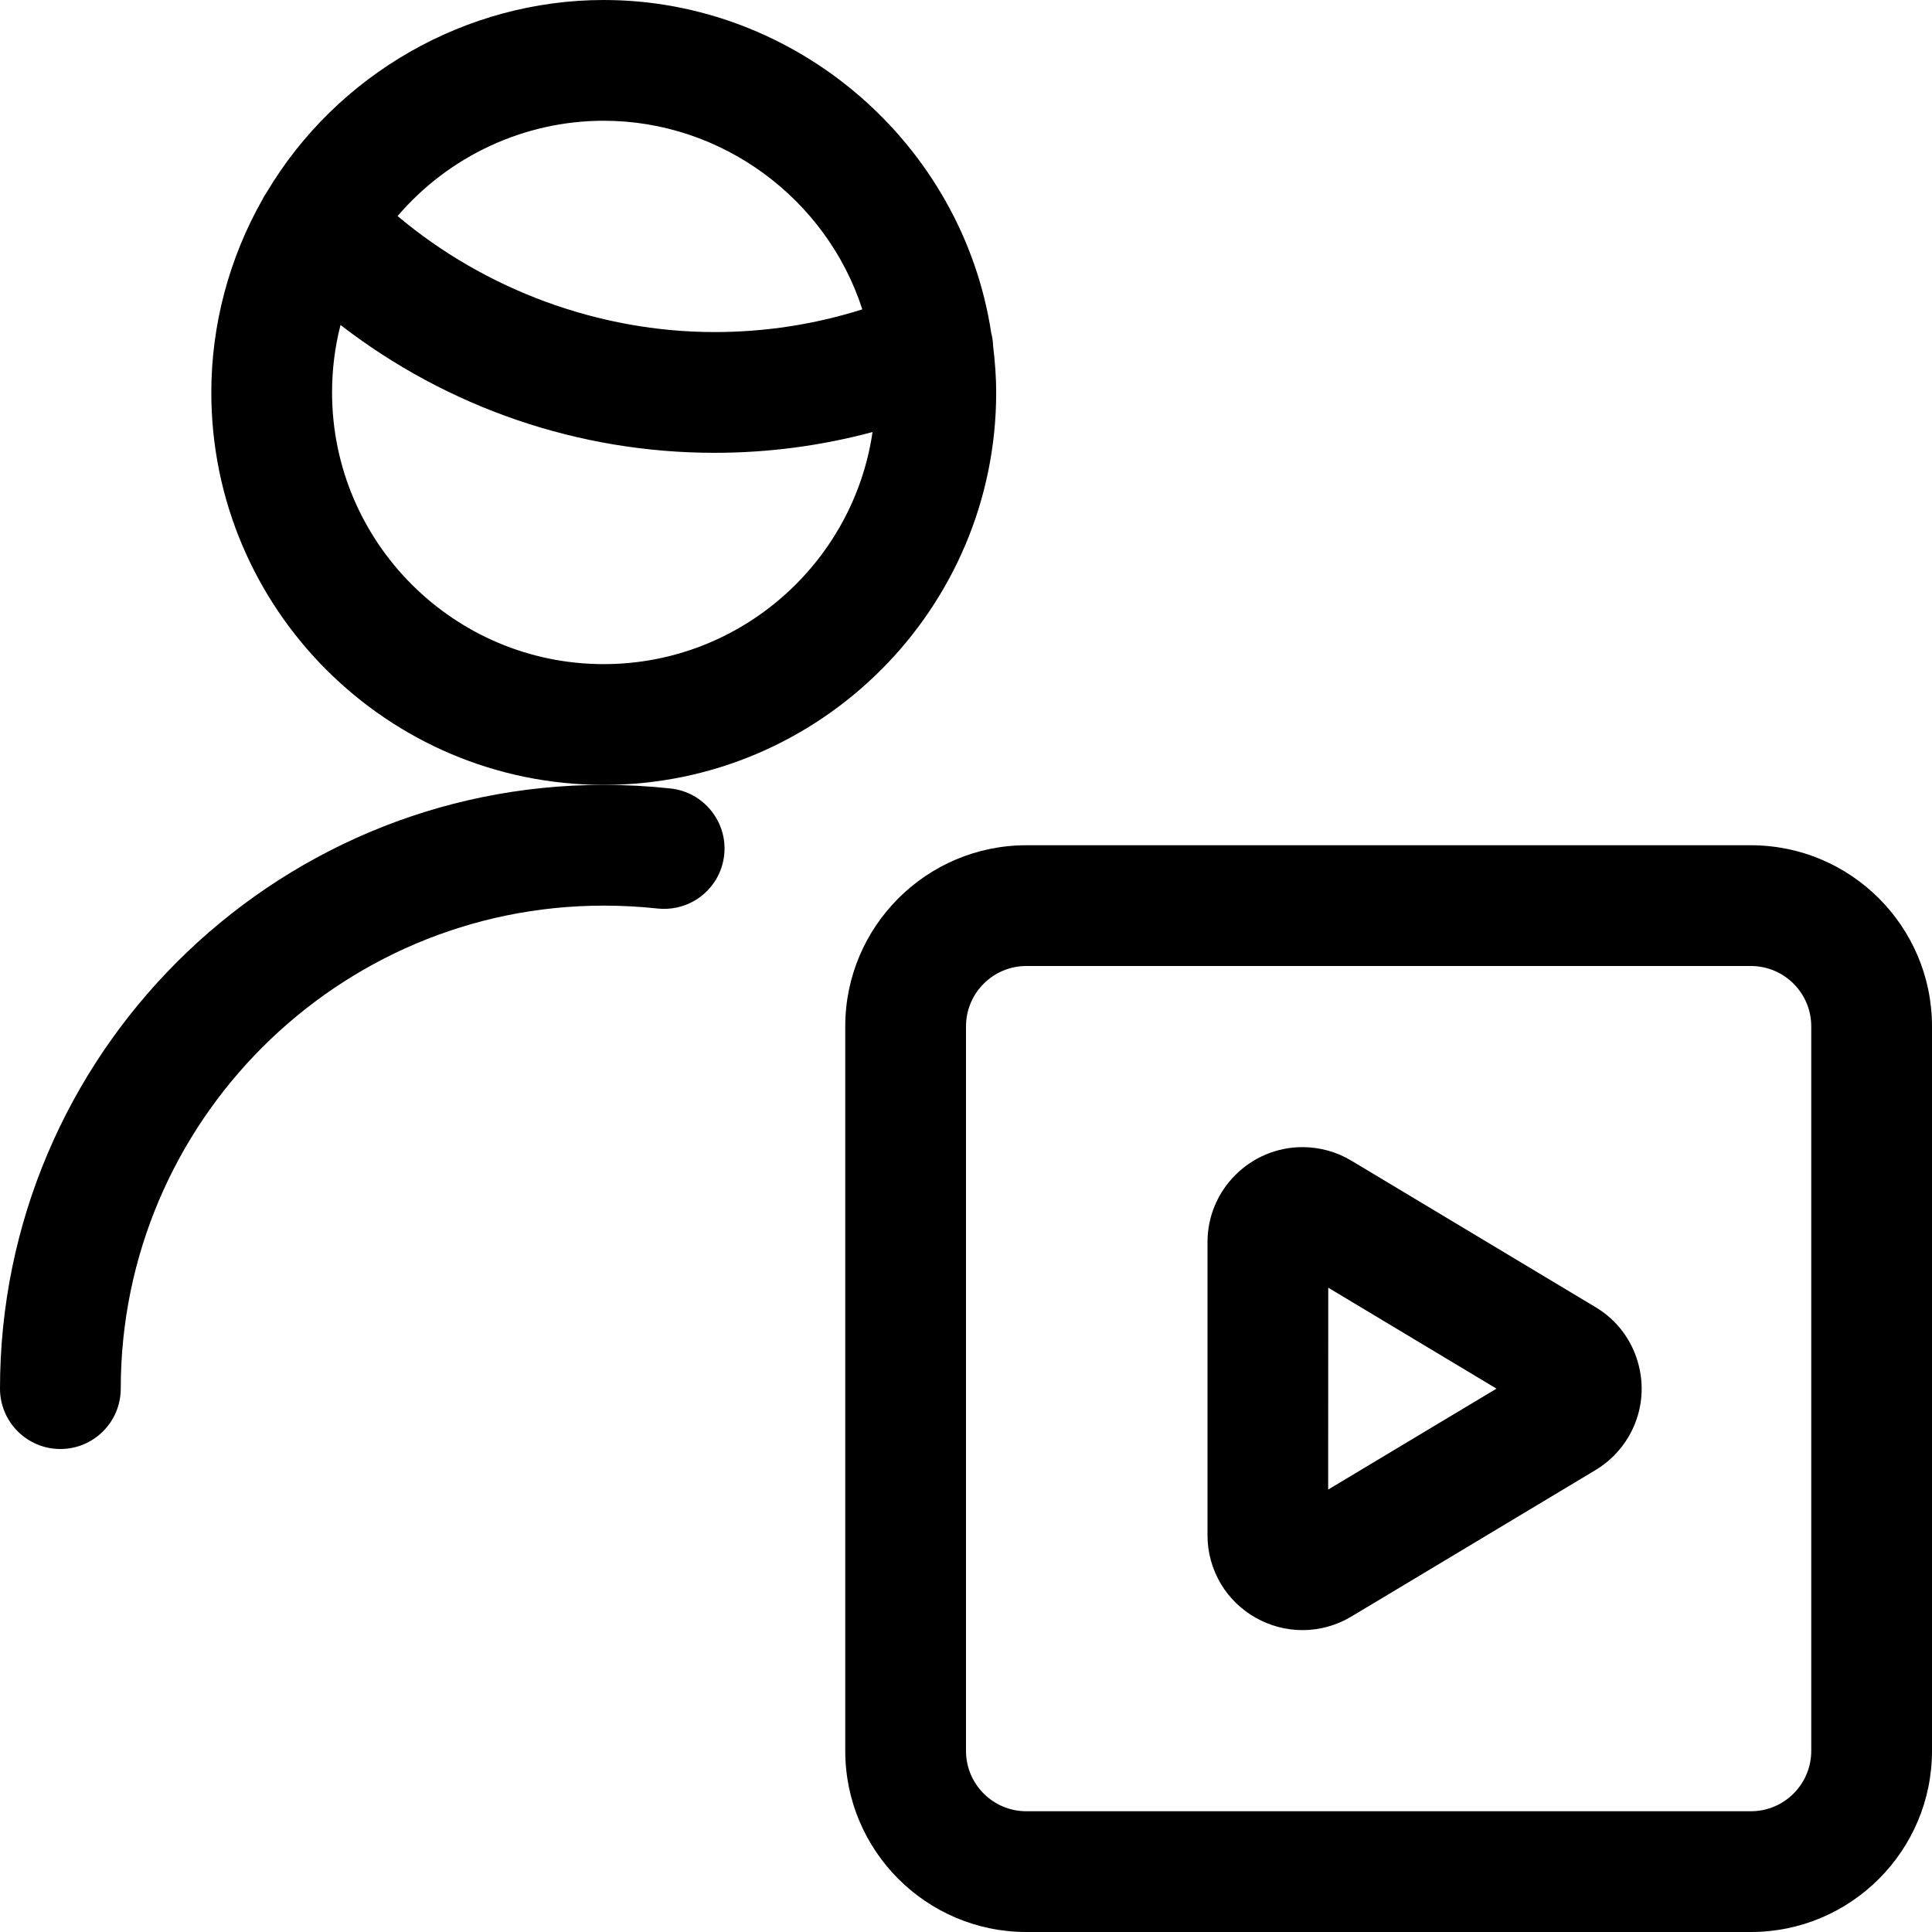 <?xml version="1.0" encoding="utf-8"?>
<!-- Generator: Adobe Illustrator 22.1.0, SVG Export Plug-In . SVG Version: 6.00 Build 0)  -->
<svg version="1.1" id="Regular" xmlns="http://www.w3.org/2000/svg" xmlns:xlink="http://www.w3.org/1999/xlink" x="0px" y="0px"
	 viewBox="0 0 24 24" style="enable-background:new 0 0 24 24;" xml:space="preserve">
<title>single-man-actions-player</title>
<g>
	<path d="M0.75,18C0.336,18,0,17.664,0,17.25c0-4.135,3.365-7.5,7.5-7.5c0.277,0,0.557,0.015,0.832,0.045
		c0.411,0.045,0.709,0.417,0.664,0.827c-0.042,0.381-0.363,0.668-0.746,0.668l0,0c-0.027,0-0.054-0.001-0.081-0.004
		C7.947,11.262,7.723,11.25,7.5,11.25c-3.308,0-6,2.692-6,6C1.5,17.664,1.164,18,0.75,18z"/>
	<path d="M7.5,9.75c-2.688,0-4.875-2.187-4.875-4.875c0-0.839,0.221-1.669,0.639-2.404C3.281,2.436,3.299,2.41,3.31,2.394
		C4.185,0.919,5.792,0,7.5,0c2.387,0,4.453,1.777,4.814,4.138c0.013,0.052,0.021,0.103,0.022,0.153
		c0.026,0.214,0.039,0.405,0.039,0.584C12.375,7.563,10.188,9.75,7.5,9.75z M4.23,4.037C4.16,4.31,4.125,4.59,4.125,4.875
		c0,1.861,1.514,3.375,3.375,3.375c1.694,0,3.101-1.255,3.339-2.883C10.2,5.538,9.543,5.625,8.88,5.625c0,0-0.004,0-0.006,0
		C7.189,5.625,5.561,5.065,4.23,4.037z M8.88,4.125c0.625,0,1.24-0.095,1.832-0.282C10.268,2.468,8.966,1.5,7.5,1.5
		c-0.987,0-1.922,0.437-2.561,1.184c1.092,0.919,2.506,1.44,3.932,1.441c0.002,0,0.003,0,0.005,0
		C8.877,4.125,8.878,4.125,8.88,4.125z"/>
	<path d="M12.75,24c-1.241,0-2.25-1.009-2.25-2.25v-9c0-1.241,1.009-2.25,2.25-2.25h9c1.241,0,2.25,1.009,2.25,2.25v9
		c0,1.241-1.009,2.25-2.25,2.25H12.75z M12.75,12C12.336,12,12,12.336,12,12.75v9c0,0.414,0.336,0.75,0.75,0.75h9
		c0.414,0,0.75-0.336,0.75-0.75v-9c0-0.414-0.336-0.75-0.75-0.75H12.75z"/>
	<path d="M16.18,20.25c-0.411,0-0.798-0.218-1.01-0.568c-0.113-0.188-0.171-0.399-0.17-0.614L15,15.43
		c0-0.65,0.529-1.179,1.179-1.18c0.214,0,0.425,0.058,0.608,0.168l3.033,1.82c0.269,0.16,0.46,0.417,0.537,0.723
		c0.077,0.305,0.031,0.622-0.13,0.893c-0.1,0.167-0.241,0.309-0.409,0.409l-3.032,1.819C16.604,20.191,16.394,20.25,16.18,20.25z
		 M16.499,18.504l2.091-1.254l-2.09-1.254L16.499,18.504z"/>
</g>
</svg>

